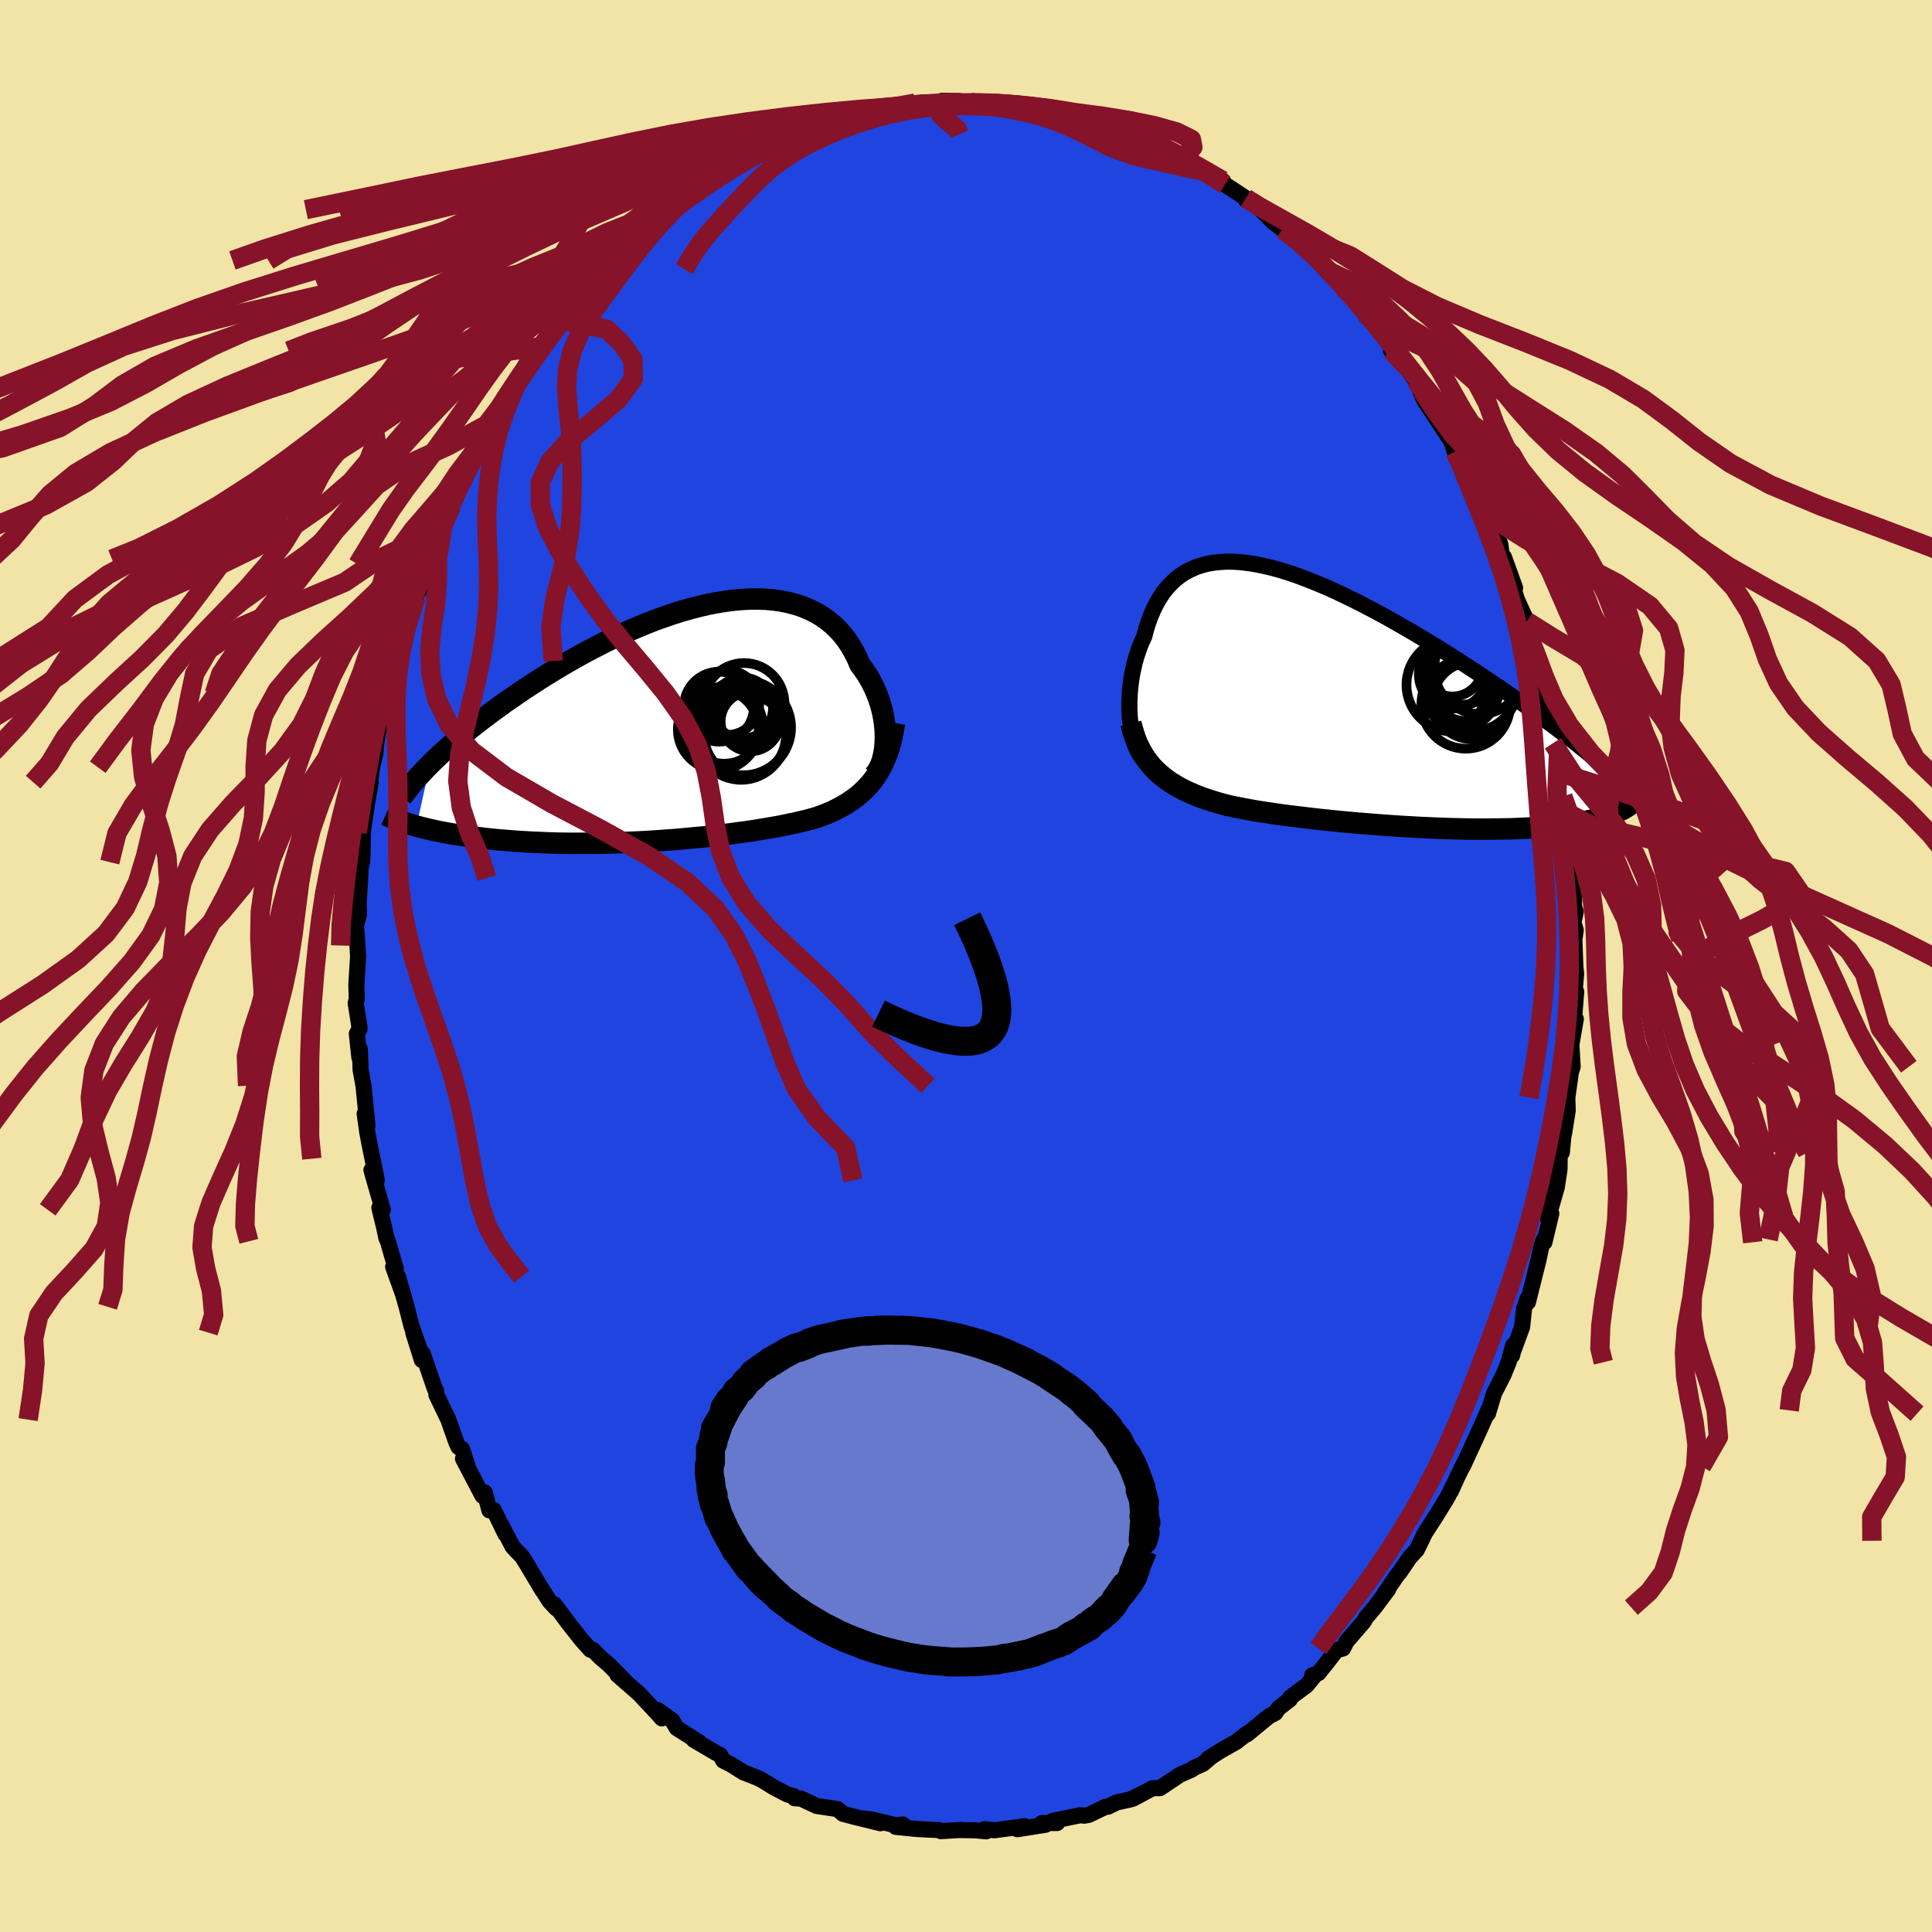<svg xmlns="http://www.w3.org/2000/svg" width="500" height="500" viewBox="-100 -100 200 200"><defs><clipPath id="c"><path d="M21.68 1.55v-.51l-.03-.52L21.6 0l-.08-.54-.1-.53-.13-.54-.15-.53-.18-.53-.2-.52-.23-.52-.25-.51-.27-.5-.3-.48-.32-.47-.35-.46-.29-.69-.34-.67-.37-.63-.4-.6-.44-.56-.48-.52-.51-.49-.55-.44-.58-.41-.61-.36-.65-.32-.67-.28-.7-.24-.73-.19-.75-.16-.78-.11-.8-.08-.82-.03h-.83l-.86.04-.87.08-.88.11-.9.15-.9.17-.91.21-.92.24-.92.26-.92.29-.93.32-.92.33-.92.36-.92.38-.91.39-.9.41-.89.42-.88.44-.87.45-.86.45-.85.47-.83.47-.81.47-.8.48-.78.48-.76.48-.74.48-.73.47-.7.48-.68.47-.67.46-.64.47-.63.45-.61.46-.59.45-.57.44-.56.44-.53.44-.52.43-.5.42-.48.42-.46.41-.45.4-.42.4-.41.39-.39.39-1.4 6.39.4.11.41.1.42.1.43.1.45.1.46.09.48.09.49.09.5.08.52.08.52.08.54.07.56.07.56.07.58.07.59.06.61.06.62.05.63.05.65.05.66.04.67.04.69.03.7.03.7.03.72.02.73.01.73.01h2.25l.76-.01.76-.02.77-.02.77-.03.78-.03.77-.03.78-.04.77-.05.77-.05.78-.06.76-.05.77-.07.76-.07.75-.07.75-.07.74-.08.74-.09.72-.08.72-.09.71-.1.69-.09.69-.1.67-.11.66-.11.65-.11.64-.11.62-.12.61-.13.59-.12.58-.14.56-.13.55-.15.53-.15.49-.18.48-.18.47-.2.45-.21.45-.23.43-.24.42-.25.4-.27.39-.28.38-.3.36-.32.35-.34.33-.36.32-.38.3-.4"/></clipPath><clipPath id="b"><path d="m-22.64 2.09-.03-.55-.02-.57.01-.57.02-.58.04-.58.06-.58.08-.59.1-.58.12-.57.13-.57.16-.56.18-.54.19-.54.21-.52.24-.51.2-.75.22-.72.26-.69.28-.66.31-.62.34-.58.36-.54.4-.5.43-.46.45-.42.48-.38.51-.33.54-.28.56-.25.6-.2.61-.16.65-.11.66-.07.69-.04.72.01.73.05.76.09.77.12.79.16.81.19.83.22.84.26.85.28.86.32.87.34.88.36.89.38.89.41.9.43.9.44.9.46.9.47.9.48.89.49.89.51.89.51.87.51.87.52.86.52.85.52.83.52.82.52.81.52.79.52.77.5.76.51.75.5.74.5.72.5.71.49.7.49.68.48.66.48.65.47.64.47.62.46.6.45.58.45.57.43 6.04 6.99-.2.13-.22.13-.24.13-.25.12-.26.12-.28.12-.3.12-.32.11-.33.11-.35.1-.37.1-.38.1-.4.09-.42.09-.44.08-.45.08-.48.08-.49.07-.52.07-.53.07-.55.06-.58.05-.59.05-.62.05-.63.04-.66.03-.67.03-.7.03-.71.01-.73.01-.75.01h-1.55l-.79-.01-.81-.02-.83-.02-.83-.03-.85-.03-.85-.04-.87-.04-.87-.05-.88-.05-.88-.06-.88-.06-.89-.07-.89-.07-.89-.07-.88-.08-.88-.08-.87-.09-.87-.09-.85-.09-.85-.1-.83-.1-.83-.1-.8-.1-.79-.11-.78-.12-.75-.11-.74-.12-.71-.13-.69-.13-.67-.13-.65-.14-.61-.16-.6-.17-.58-.18-.57-.19-.56-.2-.54-.21-.52-.23-.51-.23-.48-.25-.47-.27-.46-.28-.43-.29-.41-.32-.39-.33-.38-.35"/></clipPath><filter id="a"><feTurbulence baseFrequency=".05" numOctaves="3" result="noise" type="noise"/><feDisplacementMap in="SourceGraphic" in2="noise" scale="2"/></filter></defs><rect width="100%" height="100%" x="-100" y="-100" fill="#F2E4A6"/><path fill="#2044DF" stroke="#000" stroke-linejoin="round" stroke-width="1.667" d="m63.08.05.08.75-.18 2.12.19-.25-.27 3.36.23-.54-.46 2.63.13 2.31-.19.56.05-.27-.41 2.9.04 1.35-.39 2.44v-.39l-.22 2.29-.22.13-.02 1.62-.28 1.84-.91 3.19.34-.46-.71 2.97-.05-.3-.25.64-.32 1.51-1.09 4.35-.03-.4-.37 1.06-.2 1.9-.95 2.59-.09.38.11-1.05-.47 1.74-.49 1.22-1.02 2.01-.63 2.09.03-.34-.97 2.2-.89 1.93-.77 1.67.21-.49-.78 1.59-.67 1.48.2-.5-.53 1.09-1.22 1.99-1.14 1.76-.37.78-.47.95-.71.76-1.06 1.56-.25.28-1.36 2.01.43-.54-1.42 1.9-.87 1.01-.24.43-1.79 2.07-.36.72-.68.18-.94 1.22-.92 1.15-.65.23.24.04-.82 1-1.7 1.26-.03.19-1.17.91-.35.5-.65.34-2.26 1.86.03-.11-1.17.91-1.61.91-1.3.83.28-.16-.78.67-.95.43-.22.17-1.26.56-2.05 1.37h-.75l-2.06 1.1.96-.52-1.21.59-1.39.3-.92.45-.25.01-1.73.83-.48.09-.42-.05-2.9.6.51.21H7.86l.37.18-2.91.46.74-.31-3.12.42-1.02-.12.17.23-1.16-.11-1.56-.02.13-.02-2.11.13-.22-.12-.4-.01-1.83-.09-2.21-.22.72-.25-.73.08-2.44-.59-1.03-.13 1.9.51-2.7-.66-1.18-.31-.56-.49-2.17-.33-1.63-.76-.65-.04-.11-.22-.64-.17-1.38-.72-1.02-.63-.56-.31-1.63-.65.07.04-1.34-.84-.78-.39-.31-.57-.51-.27-2.23-1.31.57.26-2.34-1.48-.46-.79-1.51-1.08.44.87-.49-.55-1.86-1.99-2.25-1.97 1 .88-.33-.35-1.55-1.57-.9-.77-.77-.78-.25-.01-.92-1.03-1.38-1.75-1.42-1.91.19.42-.7-.75-1.06-1.66.34.56-1.65-2.76-.46-.74-.99-1.04-1.15-2.21.41.91-1.22-2.51-.45.04-.48-1.85-.23.35-2.02-3.85.45.69-.55-1.69-.37-.21-.22-.47-.83-2.36-1.23-2.56-.04-.43-.13-.21-1.25-3.65-.09.68-.89-2.84.73 1.92-.92-2.62-.5-1.97-.89-3.12.53 1.85-1.03-2.87.27.18-.82-2.82-.16-.36-.19-.93-.53-2.18.36.21-1.18-4.11.56 1.06-.45-2.24-.3-1.45-.24-1.29-.27-1.91.29 1.23-.41-4.13-.3-1.63-.08-2.17-.05.86-.26-2.44.29-.55-.41-2.64.11-.38-.04-1.55.18-2.9-.07-1.12-.1-1.5-.07-.53.32-1.11-.02-1.35.16-2.49.03-1.01.16-.64.05-.72.03-2.36.45-3.15.06-.28.31-1.77-.05-.21.19-1.34.37-1.59v-.48l.59-3.69.81-1.86-.31.49.87-2.85-.02-.7.12-.51.03.2.8-3.01.42-1.04.87-2.54-.12-.26.41-.37 1.06-3.33-.27.54.63-1.41 1.05-2.34-.93 1.51 1.85-3.79.75-1.68.08-.82.37-.77.59-1.05.47-1.21.33-.36 1.74-2.77-.51.9.31-.62 1.57-2.8.06-.16 1.25-1.74-.81 1.05 2.46-4.04-.47.83 1.24-1.29 1.2-1.52.26-.68.44-.84.07.3 1-1.3 2.02-2.33-.03.12-.25-.12 1.6-1.63 1.09-.9.89-1.01-.02.18.79-.98 1.19-1.1 1.2-.84 1.23-.77.92-.74-.1-.19 1.41-1.1 1.39-.67 1.28-1.08.09-.02 1.57-.98.94-.74-1.06.86 1.71-.95.7-.64 2.13-1.19-.74.54 3.52-1.67.17.03-1.17.31 2.92-.83-.13-.04 2.15-.63 1.22-.5.05-.18 1.03-.19 2.02-.14.55-.19 1.56-.61-.52.16 2.36-.05-.1-.34 1.66-.09 2.32.03-1.21-.17 1.81.02 1.23.22.23-.21.4.13 1.4-.03 1.55.23 1.64.02 1.63.44-1.37-.27 1.97.42.24-.2 2.42.56.1-.04 1.23.42.87.06.5.19.05.29 1.7.35 2.54 1.13 1.01.54 1.66.75-.85-.47.52.29 1.75.87 1.6.89-.01-.24.35.12 1.63.98 1.26.79.25.42.69.44 1.47.97-.01.17.65.15 1.11 1.06 1.1 1.1.96.74.51.54 1.7 1.16-.14-.31.66.83 1.72 1.96.25.11 1.51 1.77.58.42.98 1.17.71 1.07.88.99.45.54.44.48 1.27 1.8h-.31l1.55 1.76.22.26.78 1.07.75 1.19-.34-.25.46 1.1 2.85 4.31.33 1.06.52.57.03.22.88 2.06-.08-.14.99 2.26v-.41l1.1 2.24.69 1.37.59 1.38.16 1.19.22.16 1.15 3.19-.31-.49.48 1.64 1.05 2.31-.23-.38.32 1.59.44 1.88.46 1.35.06.03-.03.34 1.35 5.33-.66-2.44.79 2.72.34 1.2-.14 1 .57 1.21.32 1.89.14 2.42.42 1.66-.09.71.14 1.12.01 1.28.14.74.34 2.84.23 1.4-.05 1.58.19.6-.24 1.1.24.81-.14.96.1 2.79.08.75" filter="url(#a)"/><path fill="#fff" d="m-22.64 2.09-.03-.55-.02-.57.01-.57.02-.58.04-.58.06-.58.08-.59.1-.58.12-.57.13-.57.16-.56.18-.54.19-.54.21-.52.24-.51.2-.75.22-.72.26-.69.28-.66.31-.62.34-.58.36-.54.4-.5.43-.46.45-.42.48-.38.51-.33.54-.28.56-.25.6-.2.61-.16.65-.11.66-.07.69-.04.72.01.73.05.76.09.77.12.79.16.81.19.83.22.84.26.85.28.86.32.87.34.88.36.89.38.89.41.9.43.9.44.9.46.9.47.9.48.89.49.89.51.89.51.87.51.87.52.86.52.85.52.83.52.82.52.81.52.79.52.77.5.76.51.75.5.74.5.72.5.71.49.7.49.68.48.66.48.65.47.64.47.62.46.6.45.58.45.57.43 6.04 6.99-.2.13-.22.13-.24.13-.25.12-.26.12-.28.12-.3.12-.32.11-.33.11-.35.1-.37.1-.38.1-.4.09-.42.09-.44.08-.45.08-.48.08-.49.07-.52.07-.53.07-.55.06-.58.05-.59.05-.62.05-.63.04-.66.03-.67.03-.7.03-.71.01-.73.01-.75.01h-1.55l-.79-.01-.81-.02-.83-.02-.83-.03-.85-.03-.85-.04-.87-.04-.87-.05-.88-.05-.88-.06-.88-.06-.89-.07-.89-.07-.89-.07-.88-.08-.88-.08-.87-.09-.87-.09-.85-.09-.85-.1-.83-.1-.83-.1-.8-.1-.79-.11-.78-.12-.75-.11-.74-.12-.71-.13-.69-.13-.67-.13-.65-.14-.61-.16-.6-.17-.58-.18-.57-.19-.56-.2-.54-.21-.52-.23-.51-.23-.48-.25-.47-.27-.46-.28-.43-.29-.41-.32-.39-.33-.38-.35" filter="url(#a)" transform="translate(39.6 -27.78)"/><path fill="#fff" d="M21.68 1.55v-.51l-.03-.52L21.6 0l-.08-.54-.1-.53-.13-.54-.15-.53-.18-.53-.2-.52-.23-.52-.25-.51-.27-.5-.3-.48-.32-.47-.35-.46-.29-.69-.34-.67-.37-.63-.4-.6-.44-.56-.48-.52-.51-.49-.55-.44-.58-.41-.61-.36-.65-.32-.67-.28-.7-.24-.73-.19-.75-.16-.78-.11-.8-.08-.82-.03h-.83l-.86.04-.87.08-.88.11-.9.15-.9.17-.91.21-.92.24-.92.26-.92.29-.93.32-.92.33-.92.36-.92.38-.91.39-.9.41-.89.42-.88.44-.87.45-.86.45-.85.47-.83.47-.81.47-.8.48-.78.48-.76.48-.74.48-.73.47-.7.48-.68.47-.67.46-.64.47-.63.45-.61.46-.59.45-.57.44-.56.44-.53.44-.52.43-.5.42-.48.42-.46.41-.45.4-.42.4-.41.39-.39.39-1.4 6.39.4.11.41.1.42.1.43.1.45.1.46.09.48.09.49.09.5.08.52.08.52.08.54.07.56.07.56.07.58.07.59.06.61.06.62.05.63.05.65.05.66.04.67.04.69.03.7.03.7.03.72.02.73.01.73.01h2.25l.76-.01.76-.02.77-.02.77-.03.78-.03.77-.03.78-.04.77-.05.77-.05.78-.06.76-.05.77-.07.76-.07.75-.07.75-.07.74-.08.74-.09.72-.08.72-.09.71-.1.69-.09.69-.1.67-.11.66-.11.65-.11.64-.11.62-.12.61-.13.59-.12.58-.14.56-.13.55-.15.53-.15.49-.18.48-.18.47-.2.45-.21.45-.23.43-.24.42-.25.4-.27.39-.28.38-.3.36-.32.35-.34.33-.36.32-.38.3-.4" filter="url(#a)" transform="translate(-30.03 -25.08)"/><g fill="none" stroke="#000" transform="translate(39.6 -27.78)"><path stroke-linejoin="round" stroke-width="1.667" d="m-21.31 6.3-.21-.26-.19-.31-.18-.35-.16-.38-.14-.42-.12-.45-.11-.48-.09-.5-.07-.52-.06-.54-.03-.55-.02-.57.01-.57.02-.58.04-.58.06-.58.08-.59.1-.58.12-.57.13-.57.16-.56.18-.54.19-.54.21-.52.24-.51.2-.75.22-.72.26-.69.28-.66.31-.62.34-.58.36-.54.4-.5.43-.46.45-.42.48-.38.51-.33.54-.28.56-.25.6-.2.61-.16.65-.11.66-.07.69-.04.72.01.73.05.76.09.77.12.79.16.81.19.83.22.84.26.85.28.86.32.87.34.88.36.89.38.89.41.9.43.9.44.9.46.9.47.9.48.89.49.89.51.89.51.87.51.87.52.86.52.85.52.83.52.82.52.81.52.79.52.77.5.76.51.75.5.74.5.72.5.71.49.7.49.68.48.66.48.65.47.64.47.62.46.6.45.58.45.57.43.55.43.54.43.51.41.5.41.48.4.47.39.45.38.43.38.42.37.4.36" filter="url(#a)"/><path stroke-linejoin="round" stroke-width="2.222" d="m-22.53 2.67.16.61.18.58.19.55.23.52.24.49.27.47.29.44.31.41.33.4.35.37.38.35.39.33.41.32.43.29.46.28.47.27.48.25.51.23.52.23.54.21.56.2.57.19.58.18.6.17.61.16.65.14.67.13.69.13.71.13.74.12.75.11.78.12.79.11.8.1.83.1.83.1.85.1.85.09.87.09.87.09.88.08.88.08.89.07.89.07.89.07.88.06.88.06.88.05.87.05.87.04.85.04.85.03.83.03.83.02.81.02.79.01h1.55l.75-.01.73-.01.71-.01.7-.03.67-.03.66-.03.63-.04.62-.05.59-.05.58-.05.55-.06.53-.07.52-.07.49-.07.48-.08.45-.08.44-.08.42-.09.4-.09.38-.1.37-.1.35-.1.33-.11.32-.11.3-.12.28-.12.26-.12.25-.12.24-.13.22-.13.2-.13.19-.14.17-.14.16-.14.14-.15.13-.14.12-.15.1-.15.09-.15.08-.16.06-.15" filter="url(#a)"/><circle cx="10.797" cy="-2.39" r="3.52" clip-path="url(#b)" filter="url(#a)"/><circle cx="13.602" cy="-3.035" r="4.73" clip-path="url(#b)" filter="url(#a)"/><circle cx="12.717" cy=".305" r="3.98" clip-path="url(#b)" filter="url(#a)"/><circle cx="11.022" cy="-.265" r="3.11" clip-path="url(#b)" filter="url(#a)"/><circle cx="12.742" cy="-1.325" r="4.826" clip-path="url(#b)" filter="url(#a)"/><circle cx="10.827" cy="-1.315" r="4.828" clip-path="url(#b)" filter="url(#a)"/><circle cx="12.002" cy="-.71" r="3.116" clip-path="url(#b)" filter="url(#a)"/><circle cx="11.812" cy="-2.655" r="3.388" clip-path="url(#b)" filter="url(#a)"/><circle cx="10.757" cy="-3.26" r="3.14" clip-path="url(#b)" filter="url(#a)"/><circle cx="12.137" cy=".685" r="4.596" clip-path="url(#b)" filter="url(#a)"/></g><g fill="none" stroke="#000" transform="translate(-30.03 -25.08)"><path stroke-linejoin="round" stroke-width="2.222" d="m20.46 5.39.22-.23.19-.27.18-.32.16-.35.14-.38.11-.42.09-.43.07-.46.04-.48.02-.5v-.51l-.03-.52L21.6 0l-.08-.54-.1-.53-.13-.54-.15-.53-.18-.53-.2-.52-.23-.52-.25-.51-.27-.5-.3-.48-.32-.47-.35-.46-.29-.69-.34-.67-.37-.63-.4-.6-.44-.56-.48-.52-.51-.49-.55-.44-.58-.41-.61-.36-.65-.32-.67-.28-.7-.24-.73-.19-.75-.16-.78-.11-.8-.08-.82-.03h-.83l-.86.04-.87.08-.88.11-.9.15-.9.17-.91.21-.92.24-.92.26-.92.29-.93.32-.92.33-.92.36-.92.38-.91.39-.9.41-.89.42-.88.44-.87.45-.86.45-.85.47-.83.47-.81.47-.8.48-.78.48-.76.48-.74.48-.73.47-.7.48-.68.47-.67.46-.64.47-.63.45-.61.46-.59.45-.57.44-.56.44-.53.44-.52.43-.5.42-.48.42-.46.41-.45.4-.42.4-.41.39-.39.39-.37.37-.35.37-.34.36-.32.36-.3.34-.28.34-.27.33-.25.32-.23.32-.22.31" filter="url(#a)"/><path stroke-linejoin="round" stroke-width="2.222" d="m22.63-.08-.12.72-.13.68-.15.64-.18.6-.19.58-.22.54-.23.51-.25.48-.27.46-.28.43-.3.4-.32.38-.33.36-.35.34-.36.32-.38.3-.39.28-.4.27-.42.25-.43.24-.45.23-.45.21-.47.2-.48.18-.49.18-.53.15-.55.15-.56.13-.58.14-.59.12-.61.13-.62.12-.64.11-.65.11-.66.11-.67.11-.69.1-.69.09-.71.1-.72.09-.72.08-.74.09-.74.08-.75.07-.75.07-.76.07-.77.07-.76.05-.78.06-.77.05-.77.05-.78.04-.77.03-.78.03-.77.03-.77.02-.76.02-.76.01h-2.25l-.73-.01-.73-.01-.72-.02-.7-.03-.7-.03-.69-.03-.67-.04-.66-.04-.65-.05-.63-.05-.62-.05-.61-.06-.59-.06-.58-.07-.56-.07-.56-.07-.54-.07-.52-.08-.52-.08-.5-.08-.49-.09-.48-.09-.46-.09-.45-.1-.43-.1-.42-.1-.41-.1-.4-.11-.38-.11-.36-.11-.35-.11-.34-.12-.33-.11-.31-.12-.3-.12-.29-.12-.27-.12-.26-.12" filter="url(#a)"/><circle cx="7.707" cy="-.221" r="3.076" clip-path="url(#c)" filter="url(#a)"/><circle cx="6.992" cy=".404" r="4.926" clip-path="url(#c)" filter="url(#a)"/><circle cx="4.997" cy=".159" r="3.98" clip-path="url(#c)" filter="url(#a)"/><circle cx="4.387" cy=".599" r="4.184" clip-path="url(#c)" filter="url(#a)"/><circle cx="5.287" cy="-2.181" r="3.348" clip-path="url(#c)" filter="url(#a)"/><circle cx="7.052" cy="-2.096" r="4.186" clip-path="url(#c)" filter="url(#a)"/><circle cx="4.462" cy="-1.766" r="3.622" clip-path="url(#c)" filter="url(#a)"/><circle cx="6.752" cy="1.159" r="4.646" clip-path="url(#c)" filter="url(#a)"/><circle cx="6.897" cy="-1.626" r="3.156" clip-path="url(#c)" filter="url(#a)"/><circle cx="7.192" cy="1.209" r="4.26" clip-path="url(#c)" filter="url(#a)"/></g><g fill="none" stroke="#861329" stroke-linejoin="round" stroke-width="2"><path d="m-1.29-89.39-3.29.17-2.46.31-2.17.39-2.27.46-2.39.53-2.43.6-2.35.65-2.22.71-2.12.8-2.09.9-2.16.99-2.35 1.08-2.59 1.17-2.82 1.25-2.99 1.32-3.09 1.37-3.1 1.43-3.05 1.46-3 1.5-3.03 1.53-3.17 1.58-3.28 1.63-2.78 1.65-1.8 1.77" filter="url(#a)"/><path d="m-5.27-89.33-2.14.39-2 .4-1.98.47-1.98.54-2.02.61-2.08.65-2.17.72-2.32.8-2.5.91-2.75 1-3.04 1.09-3.29 1.18-3.44 1.25-3.41 1.32-3.2 1.38-2.86 1.43-2.51 1.46-2.32 1.5-2.38 1.54-2.74 1.56-3.33 1.6-3.96 1.55-4.07 1.38-2.36.92" filter="url(#a)"/><path d="m-8.57-88.49-3.46.39-3.77.56-3.33.64-2.77.66-2.53.72-2.65.82-2.86.92-2.98 1.02-2.92 1.12-2.72 1.19-2.48 1.27-2.32 1.34-2.39 1.39-2.77 1.43-3.53 1.48-4.6 1.51-5.74 1.53-6.64 1.56-6.89 1.58-6.28 1.59-5.02 1.62-3.77 1.72-3.43 1.94-4.28 2.29-5.44 2.83m166.26 40.2 1.05 2.61.95 2.73.65 2.54.31 2.39.1 2.37.05 2.44.1 2.54.18 2.62.27 2.66.33 2.66.36 2.64.35 2.63.32 2.63.24 2.64.09 2.65-.11 2.68-.32 2.71-.49 2.76-.49 2.79-.35 2.72-.09 2.35.35 1.43m-3.85-56.19 11.22 2.63 11.51 2.75 1.76 2.55-4.12 2.41-4.83 2.4L74.82.04l-.21 2.56 2.02 2.63 3.46 2.67 4.09 2.68 4.08 2.66 3.68 2.65 3.2 2.66 2.8 2.66 2.45 2.69 2.13 2.7 1.72 2.71 1.19 2.71.6 2.68.06 2.59-.21 2.47-.13 2.37.07 2.34-.02 2.42.02 2.48 2.44 1.94" filter="url(#a)"/><path d="m-12.17-87.97-3.58.66-2.28.72-1.65.83-1.76.91-2.4.93-3.39.94-4.5.98-5.3 1.05-5.52 1.15-5.04 1.26-4.07 1.34-2.98 1.42-2.22 1.47-2.08 1.53-2.59 1.58-3.49 1.65-4.25 1.71-4.5 1.79-4.18 1.87-3.62 1.93-3.34 1.93-3.59 1.86-4.22 1.75-4.92 1.71-6.37 1.9-10.2 2.22" filter="url(#a)"/><path d="m-12.17-87.97-1.64.65-2.37.71-2.7.83-2.72.9-2.54.93-2.27.93-2.14.95-2.26 1.03-2.57 1.13-2.9 1.24-3.09 1.33-3.1 1.4-3.06 1.46-3.02 1.5-3.03 1.56-3 1.6-2.82 1.65-2.59 1.74-2.64 1.88-3.25 2.06-4.2 2.1-4.66 1.44" filter="url(#a)"/><path d="m-12.22-87.79-2.97.93-2.21.68-2.12.7-2.08.83-1.9.96-1.72 1.07-1.65 1.16-1.69 1.24-1.79 1.31-1.9 1.37-1.99 1.42-2.03 1.47-2.03 1.5-1.99 1.54-1.93 1.57-1.85 1.62-1.77 1.65-1.74 1.72-1.75 1.79-1.82 1.88-1.9 1.95L-55-57.4l-1.97 2.08-1.93 2.13-1.9 2.16-1.87 2.22-1.89 2.29-1.93 2.37-1.95 2.41-1.94 2.42-1.87 2.38-1.8 2.34-1.7 2.26-1.39 2.09-.68 2.05" filter="url(#a)"/><path d="m-15.59-86.66-2.39.57-2.74.57-2.89.79-2.77.95-2.74 1.06-2.88 1.15-3.15 1.22-3.48 1.29-3.77 1.35-3.93 1.4-3.94 1.44-3.88 1.48-3.82 1.52-3.87 1.53-4.05 1.57-4.37 1.58-4.68 1.62-4.73 1.68-4.27 1.79-3.42 1.97-2.84 2.14-3.57 2.24-5.97 2.11-9.06 1.71" filter="url(#a)"/><path d="m-17.38-86.13-2.59 1.21-2.4 1.16-2.43 1.13-2.47 1.19-2.39 1.26-2.25 1.33-2.09 1.39-1.94 1.43-1.87 1.48-1.86 1.52-1.96 1.54-2.13 1.58-2.34 1.62-2.53 1.66-2.69 1.73-2.76 1.8-2.76 1.89-2.71 1.97-2.6 2.03-2.46 2.09-2.35 2.14-2.23 2.18-2.15 2.23-2.07 2.3-1.95 2.35-1.85 2.39-1.77 2.4-1.81 2.4-2.03 2.41-2.42 2.45-2.79 2.56-2.84 2.74-2.38 2.89-1.62 2.71-1.7 1.94" filter="url(#a)"/><path d="m-17.38-86.13-2.53 1.2-2.14 1.15-1.91 1.11-1.85 1.17-1.86 1.24-1.88 1.31-1.92 1.37-1.93 1.42-1.95 1.46-1.96 1.5-1.95 1.52-1.91 1.55-1.83 1.58-1.7 1.62-1.56 1.66-1.45 1.75-1.4 1.84-1.39 1.95-1.41 2.05-1.46 2.09-1.5 2.07-1.54 2.04-1.57 2.06-1.55 2.2-1.54 2.52-1.9 3.12m125.18 25.7 3.72 1.97.52 2.44.87 2.62 1.62 2.67 1.93 2.68 1.96 2.7 1.87 2.72 1.74 2.7 1.72 2.68 1.94 2.67 2.36 2.66 2.63 2.66 2.43 2.67 1.69 2.67.76 2.68.13 2.68.07 2.66.29 2.63.34 2.55.08 2.43.08 2.26 1.06 2.13 2.71 2.37 3.72 3.32" filter="url(#a)"/><path d="m62.21-15.88.97 2 2.58 2.46 2.34 2.64 1.41 2.69.87 2.71.77 2.73.77 2.73.75 2.72.77 2.71.91 2.69 1.15 2.68 1.41 2.69 1.62 2.69 1.8 2.69 2 2.69 2.26 2.68 2.47 2.64 2.47 2.6 2.13 2.53 1.47 2.46.71 2.42.18 2.39.12 2.41.51 2.41.91 2.38.76 2.26-.13 2.08-1.18 1.99-1.25 2.15.02 2.46M-20.9-84.46l-1.81.82-1.83.84-2.36.89-3.19 1.02-3.88 1.18-4.17 1.3-4.01 1.39-3.5 1.46-2.91 1.5-2.48 1.55-2.36 1.61-2.59 1.67-3.08 1.74-3.71 1.8-4.34 1.87-4.7 1.89-4.65 1.9-4.08 1.89-3.2 1.88-2.38 1.94-2.13 2.04-2.79 2.21-4.21 2.35-5.76 2.37-6.52 2.21-6.01 2.04-4.66 2.68" filter="url(#a)"/><path d="m-22.99-83.17-2.61.6-5.09 1.1-4.47 1.27-2.89 1.34-1.6 1.39-.87 1.44-.67 1.48-.91 1.51-1.46 1.54-2.2 1.57-3.02 1.59-3.81 1.65-4.48 1.7-5.04 1.78-5.41 1.87-5.62 1.96-5.59 2.04-5.24 2.08-4.57 2.11-3.63 2.15-2.67 2.2-2 2.28-1.94 2.37-2.6 2.42-3.74 2.41-4.8 2.38-5.33 2.37-5.71 2.28-6.02 1.73" filter="url(#a)"/><path d="m-24.7-82.22-2.26.33-2.56.94-1.55 1.25-1.15 1.38-1.2 1.44-1.39 1.49-1.56 1.53-1.68 1.58-1.79 1.65-1.89 1.7-2.04 1.77-2.22 1.83-2.38 1.88-2.5 1.91-2.48 1.92-2.33 1.95-2.07 1.98-1.77 2.05-1.55 2.12-1.43 2.2-1.47 2.29-1.6 2.34-1.75 2.39-1.87 2.44-1.89 2.46-1.85 2.48-1.77 2.49-1.71 2.51-1.73 2.53L-80-24.8l-2.03 2.67-2.14 2.74-2.05 2.78-1.67 2.86-.74 3" filter="url(#a)"/><path d="m-24.58-82.34-4.82 1.17-1.69 1.36-1.3 1.42-1.62 1.44-2.08 1.46-2.55 1.5-2.99 1.55-3.31 1.6-3.45 1.66-3.31 1.73-2.92 1.8-2.45 1.87-2.06 1.91-1.93 1.89-2.02 1.87-2.21 1.84-2.43 1.89-2.69 2.02-3.14 2.22-3.76 2.42-4.24 2.43-4.02 2.02-2.84 1.15" filter="url(#a)"/><path d="m-24.58-82.34-1.91 1.19-2.22 1.38-2.42 1.44-2.78 1.46-3.32 1.49-3.78 1.52-3.9 1.58-3.52 1.63-2.82 1.7-2.06 1.77-1.5 1.83-1.24 1.88-1.25 1.91-1.43 1.92-1.68 1.93-1.95 1.97-2.25 2.03-2.65 2.11-3.14 2.2-3.65 2.28-4.02 2.34-4.05 2.39-3.66 2.43-2.95 2.46-2.2 2.48-1.7 2.48-1.59 2.47-1.73 2.49-2.04 2.57-2.56 2.71-3.32 2.73-4.35 2.31" filter="url(#a)"/><path d="m-24.58-82.34-1.85 1.19-1.95 1.38-1.88 1.44-1.81 1.46-1.73 1.49-1.65 1.53-1.59 1.58-1.53 1.64-1.49 1.7-1.45 1.77-1.42 1.84-1.37 1.88-1.33 1.9-1.27 1.93-1.21 1.94-1.16 1.97-1.12 2.03-1.1 2.12-1.07 2.2-1.05 2.28-1.01 2.35-.97 2.39-.93 2.43-.9 2.46-.85 2.48-.79 2.49-.73 2.48-.67 2.51-.6 2.58-.55 2.68-.51 2.74-.45 2.72-.45 2.93" filter="url(#a)"/><path d="m-27.52-80.26-2.66 1.49-3.3 1.4-3.66 1.45-3.07 1.5-2.07 1.52-1.3 1.54-1.09 1.58-1.4 1.6-1.97 1.64-2.51 1.71-2.86 1.79-2.96 1.89-2.83 1.98-2.52 2.05-2.12 2.09-1.69 2.13-1.32 2.16-1.13 2.22-1.17 2.29-1.42 2.35-1.77 2.39-2.09 2.39-2.29 2.38-2.3 2.37-2.18 2.4-2.03 2.52-2.08 2.8-2.45 3.17-2.12 2.88m151.67 3.04.85 2.4 1.44 2.63 1.54 2.66 1.49 2.55 1.2 2.47.64 2.46.12 2.51-.13 2.59v2.64l.46 2.68 1.01 2.69 1.44 2.69 1.61 2.68 1.43 2.69 1.01 2.7.49 2.7.02 2.72-.33 2.7-.51 2.69-.55 2.64-.45 2.58-.2 2.52.12 2.45.41 2.4.48 2.36.29 2.32-.14 2.28-.58 2.24-.8 2.2-.71 2.19-.54 2.18-.72 2.13-1.46 1.98-1.84 1.64" filter="url(#a)"/><path d="m-28.91-79.59-1.37 1.33-1.35 1.44-1.26 1.46-1.2 1.5-1.17 1.55-1.19 1.61-1.24 1.68-1.22 1.74-1.08 1.82-.81 1.88-.45 1.91-.09 1.9.13 1.88.2 1.9.16 1.95.07 2.06.01 2.19-.05 2.3-.17 2.33-.36 2.31-.56 2.32-.65 2.52-.41 2.94.24 3.5" filter="url(#a)"/><path d="m-30.22-78.3-2.12 1.52-1.88 1.49-2.08 1.5-2.72 1.56-3.29 1.63-3.36 1.69-2.88 1.77-2.2 1.83-1.72 1.9-1.62 1.91-1.9 1.91-2.37 1.91-2.83 1.94-3.12 1.99-3.19 2.1-3.05 2.2-2.9 2.28-2.84 2.34-2.94 2.37-3.1 2.42-3.09 2.46-2.85 2.49-2.6 2.47-2.77 2.39-3.46 2.34-4.1 2.5-3.73 3.22" filter="url(#a)"/><path d="m-32.37-76.79-3.96 1.57-2.16 1.44-2.98 1.54-3.92 1.62-3.82 1.67-2.8 1.74-1.63 1.83-.98 1.89-1.06 1.92-1.68 1.9-2.43 1.87-2.96 1.87-3.16 1.94-3.19 2.06-3.27 2.19-3.61 2.3-4.12 2.33-4.47 2.29-4.27 2.32-3.4 2.51-2.73 2.94-5.5 3.48m66.9-44.38-1.68 1.7-1.51 1.52-1.45 1.54-1.39 1.57-1.35 1.62-1.33 1.65-1.33 1.72-1.33 1.82-1.34 1.92-1.33 2.01-1.3 2.08-1.23 2.12-1.18 2.15-1.11 2.2-1.05 2.25-1.01 2.3-.98 2.35-.94 2.39-.9 2.41-.85 2.43-.81 2.46-.76 2.51-.72 2.57-.69 2.63-.64 2.68-.6 2.7-.54 2.73-.46 2.77-.41 2.8-.35 2.81-.31 2.72-.23 2.52-.06 2.18" filter="url(#a)"/><path d="m-35.53-74.05-8.23 1.81-7.55 1.76-3.11 1.73-1.29 1.77-1.27 1.86-1.47 1.94-1.42 1.95-1.23 1.93-1.15 1.92-1.25 1.95-1.45 2.03-1.73 2.12-2.07 2.23-2.57 2.3-3.23 2.36-3.99 2.39-4.67 2.43-5.07 2.46-5.03 2.47-4.52 2.49-3.75 2.51-3.06 2.53-2.86 2.59-3.35 2.65-4.43 2.71-5.56 2.73-5.91 2.72-4.84 2.68-2.72 2.68-1.88 3.09m197.84-14.7 10.16 3.23 7.37 2.63-.14 2.59-3.03 2.65-2.29 2.67v2.7l2.27 2.72 3.64 2.73 3.81 2.72 2.96 2.7 1.5 2.69.02 2.68-1.07 2.69-1.46 2.68-1.15 2.7-.3 2.69.78 2.67 1.87 2.65 2.79 2.61 3.49 2.53 3.97 2.46 4.13 2.39 3.86 2.38 3.04 2.41 1.73 2.48.44 2.49-.21 2.29-.18 1.83.64 1.18M-41.85-66.88l4.68.98 1.49 1.42 1.21 1.71.03 1.97-1.52 2.11-2.52 2.16-2.62 2.15-1.98 2.16-.99 2.2v2.25l.74 2.33 1.2 2.37 1.43 2.4 1.6 2.42 1.78 2.45 2 2.48 2.13 2.52 2.11 2.58 1.85 2.63 1.41 2.68.92 2.72.53 2.73.39 2.75.56 2.76 1.04 2.76 1.69 2.73 2.37 2.71 2.82 2.68 2.87 2.66 2.54 2.61 2.25 2.57 2.61 2.58 3.29 3.05" filter="url(#a)"/><path d="m-43.82-64.14-8.7 1.21-7.65 1.99-1.85 2.22.62 2.21.33 2.14-.8 2.1-1.79 2.12-2.53 2.2-3.29 2.3-4.13 2.37-4.91 2.39-5.34 2.39-5.27 2.37-4.74 2.4-3.96 2.45-3.25 2.55-2.84 2.62-2.84 2.68-3.21 2.65-3.95 2.63-4.77 2.73-5.02 2.93-4.63 2.38M61.33-21.85l-.15 3.54.06 2.93.34 2.76.35 2.67.25 2.56.16 2.5.09 2.49.02 2.54-.06 2.59-.16 2.64-.26 2.68-.35 2.69-.43 2.69-.48 2.7-.54 2.69-.59 2.71-.65 2.71-.73 2.71-.79 2.71-.87 2.68-.9 2.64-.93 2.58-.94 2.52-.95 2.46-.95 2.41-.98 2.36-1.04 2.33-1.09 2.28-1.17 2.25-1.24 2.21-1.3 2.17-1.36 2.13-1.4 2.07-1.41 1.96-1.38 1.84-1.39 1.84-1.63 2.26m-81.54-133.5-1.33 2.38-.8 1.79-.65 1.67-.58 1.76-.48 1.95-.37 2.14-.24 2.28-.1 2.35.05 2.37.11 2.38.04 2.41-.1 2.44-.26 2.46-.39 2.46-.51 2.47-.59 2.5-.64 2.56-.52 2.64-.19 2.7.36 2.72.88 2.69 1.12 2.57.63 2.06m2.07-49.69-2.09 2.77-3.92 2.15-4.38 2.01-3.07 2.1-2.05 2.26-2.18 2.38-2.89 2.43-3.41 2.45-3.4 2.44-3 2.46-2.5 2.5-2.03 2.54-1.57 2.61-1.02 2.65-.36 2.7.28 2.73.77 2.74.93 2.76.72 2.75.19 2.75-.54 2.73-1.31 2.71-1.95 2.7-2.38 2.7-2.58 2.71-2.57 2.74-2.46 2.78-2.27 2.84-2.11 2.87-1.96 2.87-1.81 2.79-1.62 2.61-1.33 2.39-.99 2.18-.85 2.13-1.1 2.44-1.23 3.67" filter="url(#a)"/><path d="m-49.43-55.37-1.19 1.75-1.15 1.81-1.49 2.03-1.92 2.25-2.07 2.4-1.8 2.45-1.24 2.45-.68 2.43-.33 2.44-.23 2.48-.37 2.53-.61 2.6-.89 2.65-1.09 2.7-1.18 2.72-1.13 2.74-.96 2.75-.71 2.75-.5 2.74-.35 2.72-.34 2.7-.42 2.69-.56 2.67-.68 2.68-.72 2.71-.66 2.76-.55 2.85-.44 2.93-.36 2.99-.32 2.94-.22 2.71-.06 2.26.41 1.59m135-51.56 2.03 3.13 2.44 2.94 2.25 2.71 1.78 2.66 1.16 2.65.55 2.67.06 2.7-.2 2.71-.16 2.72.12 2.71.5 2.7.83 2.69.98 2.68.94 2.68.79 2.69.6 2.69.37 2.69.13 2.68-.12 2.66-.3 2.61-.31 2.55-.06 2.45.34 2.35.69 2.31.8 2.4.68 2.6.24 2.78-1.75 3.05" filter="url(#a)"/><path d="m-50.99-53.14-1.68 2.23-1.66 2.53-1.36 2.52-1.44 2.41-1.78 2.39-2.22 2.44-2.61 2.49-2.78 2.51-2.63 2.53-2.14 2.54-1.42 2.59-.7 2.62-.18 2.66v2.69l-.18 2.7-.57 2.7-1.01 2.7-1.34 2.72-1.47 2.75-1.43 2.79-1.27 2.84-1.08 2.86-.91 2.85-.74 2.82-.62 2.75-.56 2.67-.59 2.58-.7 2.54-.77 2.57-.73 2.67-.48 2.77-.18 2.76-.09 2.46-.55 1.77" filter="url(#a)"/><path d="m-50.99-53.14-1.29 2.21-1.33 2.52-1.16 2.51-1.07 2.39-1.05 2.37-1.02 2.42-.96 2.47-.89 2.5-.82 2.5-.74 2.52-.68 2.56-.64 2.61-.64 2.65-.66 2.67-.68 2.69-.65 2.68-.6 2.67-.52 2.67-.41 2.71-.34 2.76-.29 2.83-.23 2.9-.18 2.92-.1 2.9-.02 2.86.02 2.76-.01 2.52.23 2.32" filter="url(#a)"/><path d="m-51.46-51.93-.96 1.98-1.27 2.31-1.76 2.5-1.93 2.51-1.64 2.46-1.16 2.39-.8 2.38-.7 2.43-.83 2.49-1.01 2.58-1.13 2.64-1.12 2.68-1.02 2.7-.88 2.71-.82 2.73-.8 2.74-.79 2.74-.72 2.7-.59 2.68-.49 2.65-.51 2.63-.68 2.58-.84 2.54-.59 2.55.13 3.03" filter="url(#a)"/><path d="M-53.25-47.61-54.98-45l-1.45 2.69-1.88 2.5-2.24 2.38-2.1 2.39-1.67 2.45-1.3 2.54-1.11 2.63-1.05 2.69-1 2.72-.95 2.74-.92 2.75-1.05 2.76-1.36 2.75-1.8 2.75-2.26 2.72-2.61 2.71-2.76 2.7-2.64 2.71-2.31 2.71-1.76 2.75-1.08 2.78-.38 2.82.25 2.82.67 2.79.73 2.7.38 2.58-.37 2.44-1.27 2.32-2 2.27-2.14 2.29-1.57 2.33-.54 2.41.15 2.53-.26 2.8-.46 3.04" filter="url(#a)"/><path d="m-53.25-47.61-1.17 2.58-1.63 2.68-2.34 2.47-2.73 2.36-2.45 2.35-1.75 2.42-1.13 2.51-.99 2.6-1.33 2.66-1.95 2.7-2.49 2.72-2.65 2.72-2.4 2.74-1.8 2.74-1.1 2.73-.52 2.71-.22 2.68-.3 2.65-.64 2.65-1.12 2.63-1.53 2.66-1.71 2.72-1.66 2.83-1.4 2.96-1.14 3.09-1.39 3.19-2.27 3.1m40.89-70.57-.54 3.14-.02 2.48-.18 2.28-.37 2.31-.23 2.4.12 2.5.6 2.6 1.3 2.67 2.33 2.69 3.58 2.71 4.68 2.72 5.19 2.73 4.9 2.74 3.99 2.72 2.86 2.7 1.91 2.68 1.33 2.64 1.08 2.63.99 2.62.94 2.63.95 2.69 1.22 2.8 2.09 2.96 3 3.12.74 3.36" filter="url(#a)"/><path d="m-54.17-45.33-6.49 3.13-3.67 2.48-5.4 2.28-5.28 2.3-3.37 2.39-1.47 2.5-.55 2.59-.51 2.67-.81 2.69-.96 2.71-.87 2.71-.72 2.72-.65 2.74-.83 2.72-1.28 2.7-2 2.67-2.89 2.64-3.67 2.62-4.09 2.6-3.97 2.61-3.44 2.65-2.82 2.78-2.19 2.92-1.47 3.01" filter="url(#a)"/><path d="m-54.17-45.33-3.38 3.16-2.57 2.5-.74 2.31.03 2.34-.05 2.42-.53 2.53-1.1 2.63-1.55 2.69-1.78 2.72-1.81 2.74-1.68 2.74-1.45 2.75-1.13 2.75-.77 2.74-.38 2.71-.05 2.7.14 2.69.2 2.68.11 2.69-.09 2.73-.35 2.78-.64 2.82-.91 2.86-1.14 2.84-1.24 2.74-1.13 2.59-.76 2.39-.17 2.23.38 2.18.6 2.32.23 2.47-.56 1.84" filter="url(#a)"/><path d="m-56.93-38.16-.98 3.07-.59 2.57-.35 2.52-.17 2.65v2.74l.11 2.74.09 2.72.02 2.73-.03 2.73.02 2.75.17 2.72.37 2.71.55 2.68.71 2.65.84 2.66.93 2.66.96 2.7.92 2.76.79 2.83.63 2.88.53 2.89.5 2.8.57 2.6.78 2.32 1.11 2.02 1.31 1.79 1.14 1.43M58.15-34.47l.92 2.36.78 2.1 1.03 2.42 1.6 2.71 2.24 2.86 2.77 2.88 3.25 2.84 3.84 2.76 4.57 2.67 5.23 2.57 5.58 2.5 5.46 2.45 4.82 2.46 3.77 2.51 2.65 2.59 1.92 2.65 2.05 2.67 3.08 2.65 4.39 2.59 4.93 2.56 4.37 2.62 7.33 2.95" filter="url(#a)"/><path d="m58.06-35.68 2.59 1.63 3.21 1.92 2.46 2.12 1.45 2.41.35 2.66-.47 2.81-.71 2.86-.43 2.83.1 2.76.64 2.68 1.05 2.58 1.34 2.5 1.54 2.45 1.68 2.45 1.77 2.51 1.74 2.59 1.56 2.66 1.24 2.68.83 2.65.38 2.57.15 2.48L82 19.44" filter="url(#a)"/><path d="m52.93-48.26 1.74 2 3.4 2.15 4.18 2.28 3.73 2.37 2.37 2.38.75 2.35-.41 2.36-.81 2.42-.57 2.52.02 2.64.65 2.73 1.14 2.79 1.42 2.79 1.53 2.76 1.53 2.71 1.52 2.65 1.55 2.6 1.62 2.58L80-.61l1.77 2.59 1.71 2.63 1.54 2.65 1.24 2.67.88 2.68.53 2.69.21 2.69-.03 2.7-.2 2.71-.3 2.73-.34 2.75-.3 2.76-.1 2.75.14 2.65.15 2.49-.37 2.29-1.05 2.15-.26 2.03" filter="url(#a)"/><path d="m52.93-48.26 2.12 1.96 3.38 2.11 4.47 2.23 4.5 2.34 3.42 2.35 1.92 2.31.65 2.28-.11 2.33-.29 2.43-.1 2.58.31 2.71.77 2.79 1.27 2.81 1.79 2.78 2.34 2.72 2.88 2.61 3.26 2.51 3.23 2.42 2.65 2.38L93.02.83l.76 2.62.86 3.02 2.96 3.96" filter="url(#a)"/><path d="m52.02-50.38 3.34 2.01 3.1 2.07 1.97 2.15 1.03 2.26.85 2.33 1.15 2.35 1.51 2.34 1.78 2.35 1.94 2.41 1.99 2.5 1.99 2.62 1.94 2.71 1.9 2.78 1.89 2.79 1.89 2.76 1.9 2.71 1.86 2.64 1.75 2.58 1.59 2.54 1.39 2.55 1.21 2.57 1.15 2.61 1.24 2.65 1.48 2.68 1.73 2.67 1.86 2.67 1.91 2.66 2.03 2.67 2.24 2.7 2.13 2.67 1.14 2.55-.36 2.28M50.59-53.23l.58 1.17.72 1.78.89 2.21.98 2.43.94 2.48.84 2.44.73 2.39.64 2.4.55 2.42.46 2.48.36 2.5.27 2.54.21 2.55.18 2.57.19 2.61.21 2.63.23 2.65.24 2.66.19 2.66.11 2.69v2.7L59.99.46l-.22 2.74-.29 2.69-.34 2.61-.4 2.56-.46 2.56" filter="url(#a)"/><path d="m46.95-59.7 5.96 4.01 3.57 2.72 1.31 2.27.88 2.15 1.05 2.15 1.17 2.19 1.13 2.25 1.09 2.3 1.16 2.33 1.37 2.35 1.61 2.38 1.81 2.45 1.93 2.52 1.97 2.62 1.98 2.7 1.96 2.75 1.88 2.78 1.72 2.75 1.45 2.71 1.15 2.66.87 2.61.68 2.57.62 2.57.69 2.59.78 2.62.84 2.66.77 2.67.56 2.69.25 2.68.03 2.68.04 2.68.4 2.7.95 2.71 1.3 2.74 1.19 2.8.69 2.98-.37 3.07" filter="url(#a)"/><path d="m47.29-59.45 1.31 1.98 1.82 2.5 2.22 2.32 2.3 2.25 2.12 2.31 1.85 2.4 1.58 2.43 1.39 2.43 1.33 2.42 1.38 2.42 1.44 2.45 1.39 2.48 1.22 2.52.99 2.54.79 2.57.73 2.59.83 2.61 1.01 2.64 1.22 2.66 1.39 2.67 1.48 2.69 1.47 2.69 1.33 2.72L80.96.57l.74 2.73.51 2.71.53 2.7.82 2.7 1.15 2.75 1.13 2.77 1.26 2.38" filter="url(#a)"/><path d="m47.29-59.45 1.65 1.98 2.14 2.5 2.08 2.32 2.02 2.25 1.75 2.31 1.39 2.4 1.15 2.43 1.06 2.43 1.05 2.42 1.06 2.42 1.04 2.45 1.04 2.48 1.09 2.52L66.96-26l1.22 2.57 1.26 2.59 1.28 2.61L72-15.59l1.3 2.66 1.29 2.67 1.24 2.69 1.19 2.69 1.11 2.72L79.18.57l1.01 2.73.99 2.71.98 2.7.91 2.7.69 2.75.3 2.77-.08 2.38" filter="url(#a)"/><path d="m46.54-60.64 1.45 2.12 2.19 2.78 1.84 2.56 1.54 2.32 1.53 2.2 1.59 2.17 1.6 2.2 1.53 2.25 1.45 2.29 1.4 2.32 1.4 2.35 1.43 2.37 1.48 2.44 1.47 2.51 1.36 2.61 1.16 2.69.88 2.75.6 2.78.43 2.76.4 2.71.5 2.66.65 2.59.78 2.56.83 2.55.84 2.58.84 2.61.86 2.67.91 2.68.92 2.68.87 2.67.81 2.66.71 2.69.57 2.74.24 2.76-.56 2.66" filter="url(#a)"/><path d="m43.99-63.73 1.92 1.99 1.77 2.09 1.73 2.26L51-55.08l1.51 2.3 1.58 2.31 1.74 2.35 1.84 2.39 1.79 2.42 1.58 2.43 1.32 2.43L63.45-36l.99 2.46 1.02 2.5 1.17 2.52 1.32 2.56 1.43 2.57 1.43 2.61 1.31 2.62 1.08 2.65.79 2.67.51 2.69.28 2.7.14 2.71.12 2.72.22 2.73.42 2.73.69 2.73.95 2.71 1.16 2.7 1.2 2.69 1.03 2.69.6 2.71.04 2.83-.26 3.08.35 3.02" filter="url(#a)"/><path d="m41.26-67.54 2.25 1.67 3.74 1.77 3.44 1.78 2.16 1.92 1.12 2.12.82 2.26 1.08 2.31 1.51 2.27 1.79 2.23 1.85 2.18 1.7 2.19 1.49 2.22 1.23 2.25 1.02 2.29.87 2.28.84 2.29.96 2.31 1.2 2.38 1.46 2.51 1.59 2.69 1.61 2.84 1.59 2.89 1.76 2.84 2.02 2.79 1.67 3.07" filter="url(#a)"/><path d="m38.99-70.2 2.53 1.62 2.82 1.61 2.69 1.62 2.5 1.73 2.61 1.88 3.01 2.01 3.37 2.14 3.48 2.2 3.22 2.26 2.75 2.29 2.34 2.33 2.31 2.36 2.77 2.4 3.55 2.4 4.25 2.41 4.43 2.42 3.9 2.44 2.76 2.47 1.49 2.5.6 2.53.55 2.55 1.38 2.57 2.73 2.61 3.96 2.64 4.44 2.66 3.96 2.67 3.04 2.65 2.68 2.62L122.99-3l7.38 3.05" filter="url(#a)"/><path d="m37.23-72.08 3.63 1.75 2.11 1.67 1.74 1.64 1.65 1.67 1.46 1.76 1.24 1.88 1.13 2.02 1.2 2.13 1.41 2.2 1.67 2.26 1.86 2.3 1.88 2.34 1.76 2.37 1.54 2.4 1.3 2.41 1.09 2.42.94 2.44.83 2.46.77 2.48.76 2.51.8 2.54.91 2.56 1.07 2.59 1.27 2.62 1.44 2.64 1.55 2.67 1.59 2.67L77.37-8l1.42 2.7 1.27 2.72L81.13.2l.88 2.82.74 2.73.93 2.37m-50.9-84.38 3.62 1.37 3.38 1.38 2.6 1.63 2.82 1.79 3.61 1.84 4.37 1.85 4.73 1.84 4.61 1.88 4.13 1.95 3.48 2.06 2.95 2.17 2.82 2.24 3.25 2.25 4.15 2.22 5.17 2.17 5.81 2.16 5.79 2.18 5.2 2.26 4.47 2.34 4.09 2.38 4.19 2.28 4.21 1.98 2.94 1.17" filter="url(#a)"/><path d="m32.78-76.26 1.77 1.39 1.55 1.41 1.62 1.66 1.64 1.81 1.61 1.87 1.54 1.87 1.5 1.89 1.51 1.93 1.59 2.01 1.71 2.11 1.83 2.19 1.91 2.23 1.91 2.25 1.83 2.25 1.68 2.23 1.47 2.24 1.27 2.25 1.08 2.27.93 2.29.85 2.32.81 2.33.81 2.38.85 2.45.88 2.56.93 2.69.97 2.79.98 2.85.96 2.86.9 2.82.73 2.73.57 2.56.54 2.21.48 1.82" filter="url(#a)"/><path d="m28.97-79.48 1.38.86 2.37 1.33 2.66 1.49 2.73 1.61 2.72 1.7 2.59 1.73 2.36 1.74 2.14 1.74 1.99 1.76 1.9 1.81 1.81 1.9 1.73 1.99 1.73 2.09L59-55.57l2.3 2.23 2.8 2.29 3.26 2.33 3.5 2.36 3.42 2.39 2.97 2.41 2.27 2.42 1.55 2.44 1.02 2.45.87 2.49 1.15 2.51 1.74 2.53 2.42 2.56 2.93 2.59 3.11 2.62 2.96 2.65 2.58 2.68 2.15 2.68 1.8 2.67 1.42 2.63 1.02 2.63 1.4 3.06M26.81-80.89l-1.72-1.1-1.75-.97-1.86-.89-1.96-.85-1.99-.81-1.92-.74-1.83-.65-1.77-.55-1.75-.45-1.78-.37-1.83-.3-1.86-.23-1.87-.17-1.85-.09-1.81-.01-1.76.07-1.72.16-1.69.24-1.7.35-1.7.43-1.72.53-1.73.62-1.7.71-1.64.78-1.53.84-1.38.89-1.22.94-1.12 1-1.08 1.08-1.13 1.18-1.21 1.3-1.26 1.4-1.2 1.42-1 1.42-.94 1.57" filter="url(#a)"/><path d="m26.56-81.31-2.08-1.2-1.5-.85-1.42-.8-1.55-.81-1.74-.81-1.87-.77-1.88-.68-1.85-.57-1.84-.46-1.9-.36-2.02-.26-2.19-.18-2.36-.1-2.52-.01-2.66.06-2.8.15-2.91.23-3 .31-3.07.39-3.13.46-3.15.54-3.21.6-3.32.68-3.51.77-3.83.84-4.2.95-4.54 1.04-4.77 1.14-4.84 1.22-4.87 1.3-4.95 1.37-5.05 1.44-4.63 1.46-3.34 1.18" filter="url(#a)"/><path d="m25.3-82.1-4.21-.93-3.72-.85-2.25-.82-1.64-.81-1.48-.76-1.41-.66-1.36-.55-1.35-.45-1.37-.37-1.41-.3-1.4-.25-1.35-.19-1.25-.12-1.12-.06-.96.03-.79.11-.59.2-.32.29.01.39.39.46.67.53.69.57.23.54" filter="url(#a)"/><path d="m23.32-83.2-.6-.74.77-.82-.16-.82-1.52-.76-2.35-.66-2.65-.54-2.72-.44-2.68-.35-2.66-.29-2.63-.23-2.63-.17-2.63-.09-2.67-.03-2.78.06-2.99.15-3.28.24-3.62.33-3.91.43-4.07.52-4.09.61-3.99.7-3.88.79-3.87.85-4.01.89-4.28.88-4.63.9-5.08.99-5.66 1.18-6.39 1.32" filter="url(#a)"/><path d="m21.73-83.85-1.84-.93-1.84-.84-1.91-.79-1.82-.66-1.75-.53-1.75-.42-1.85-.34-1.96-.28-2.05-.23-2.14-.16-2.18-.08-2.23-.02-2.27.08-2.33.16-2.37.25-2.44.35-2.53.44-2.63.53-2.77.63-2.9.71-2.99.78-2.98.85-2.86.89-2.68.92-2.54.98-2.6 1.06-2.9 1.19-3.36 1.31-3.72 1.42-3.7 1.41-2.5 1.12" filter="url(#a)"/><path d="m20.31-84.54-2.29-1.21-2.21-.99-1.72-.73-1.63-.56-1.8-.42-1.98-.32-2.07-.24-2.12-.17-2.16-.09-2.26-.03-2.42.05-2.6.13-2.82.22-3 .29-3.17.37-3.32.45-3.45.53-3.57.56-3.69.6-3.95.65-4.62.87-5.01 1.41" filter="url(#a)"/><path d="m20.31-84.54-2.79-1.21-2.46-.99-2.02-.74-1.79-.55-1.75-.42-1.79-.32-1.87-.24-1.95-.16-2.02-.1-2.1-.02-2.19.06-2.3.13-2.37.22-2.44.3-2.47.37-2.52.46-2.58.52-2.61.57-2.59.62-2.6.68-2.76.8-3.05.9-2.68.58" filter="url(#a)"/><path d="m20.31-84.54-2.39-1.22-2.29-.99-1.89-.74-1.74-.55-1.83-.41-1.98-.32L6.1-89l-2.17-.16-2.21-.08H-.56l-2.41.08-2.57.15-2.76.24-2.95.33-3.08.39-3.14.48-3.1.54-3 .61-2.91.69-2.93.76-3.11.85-3.44.95-3.88 1.04-4.33 1.14-4.81 1.22-5.26 1.3-5.66 1.37-5.68 1.43-4.72 1.45-1.92 1.18" filter="url(#a)"/><path d="m20.31-84.54-1.08-1.22-2.2-.99-2.29-.73-2.37-.55-2.33-.42-2.2-.32L5.76-89l-2.02-.16-2.06-.09-2.15-.01-2.31.07-2.47.15-2.62.23-2.76.31-2.89.4-3 .46-3.12.53-3.25.6-3.37.66-3.46.74-3.5.83-3.48.92-3.35 1.03-3.16 1.14-2.99 1.23-3.07 1.28-3.41 1.12" filter="url(#a)"/><path d="m12.85-87.79-2.05-.45-1.82-.37-1.61-.28-1.61-.21-1.81-.14-2.05-.07H-.42l-2.56.08-2.73.16-2.81.24-2.81.32-2.79.4-2.88.48-3.13.53-3.55.6-4.07.67-4.6.74-4.97.82-5.12.93-5.03 1.03-4.79 1.13-4.47 1.23-4.09 1.27-3.87 1.12" filter="url(#a)"/><path d="m10.75-88.27-2.2-.4-1.82-.27L5-89.13l-1.79-.14-1.91-.06-2.07.02-2.28.1-2.47.19-2.61.27-2.65.35-2.6.43-2.47.51-2.3.57-2.13.65-2.02.72-1.99.81-2.02.89-2.1.99-2.23 1.08-2.37 1.17-2.55 1.24-2.75 1.32-2.96 1.38-3.15 1.43-3.29 1.47-3.3 1.52-3.19 1.54-3.04 1.58-2.97 1.58-3.07 1.59-3.25 1.6-3.26 1.66-3.04 1.86-2.86 2.02" filter="url(#a)"/><path d="m8.23-88.79-1.67-.2-1.59-.18-1.76-.13-1.89-.06-2.04.01-2.25.1-2.47.18-2.62.27-2.68.34-2.68.42-2.67.5-2.66.56-2.68.63-2.75.7-2.81.78-2.87.86-2.85.97-2.77 1.05-2.7 1.15-2.75 1.23-3.01 1.31-3.49 1.37-4.09 1.43-4.66 1.46-4.87 1.47-4.19 1.33-1.91.73" filter="url(#a)"/><path d="m7.39-88.74-2.85-.33-2.34-.18-2.16-.07-2.23.02-2.43.12-2.74.21-3.01.31-3.17.4-3.2.5-3.14.58-3.04.68-2.96.75-2.87.82-2.8.88-2.76.93-2.75 1-2.85 1.06-3.02 1.14-3.32 1.22-3.73 1.31-4.24 1.39-4.75 1.46-5.15 1.52-5.32 1.58-5.18 1.63-4.87 1.7-4.59 1.79-4.59 1.89-4.87 1.99-5.14 2.02-4.85 1.9-3.82 1.57-2.97.68" filter="url(#a)"/></g><path fill="none" stroke="#000" stroke-linejoin="round" stroke-width="3" d="M-9.06 4.93Q9.31 13.83.125-4.892" filter="url(#a)"/><path fill="#6679CC" stroke="#000" stroke-linejoin="round" stroke-width="3" d="m18.32 60.38-.65 1.57-.19.67-.14.15.07-.12-.12.5-.36.61-.86 1.14.42-.7-.99 1.41-.25.45.06-.13-.19.3-.62.65.26-.38-.85.89-.85.56-.31.39-.34.07-.06.15-1.75.96.47-.27-.62.4-.3.21-.63.24-.27.07-2.19.86.98-.42-1.41.55-.7.15-1.3.27.87-.15-1.54.27.09-.05-.72.17-.97.09-1.28.11.33-.04-1.35.06-1.87.01-.15-.04.19.01-1.21-.09-.44-.03-.77-.07-.56-.09-1.05-.16-.88-.19-1.18-.27 1.09.25-1.92-.48-.04-.01-.89-.27-.95-.31.12.03-2.07-.8.23.09-.84-.37-1.35-.69.91.48-.87-.43-.25-.13-1.86-1.11-1.14-.75-.1-.04-.43-.37-.99-.71-.22-.26-.05-.03-.76-.7-.61-.49.57.45-1.61-1.65.68.84-.63-.74-.52-.63-.02.09-1.4-1.92-.06-.03-.06-.17-.27-.5-.04-.03-.75-1.37-.47-1.04-.08-.2-.08-.04-.41-1.38-.08-.05-.32-1.56.23.69-.1.11-.2-1.72.03.15-.04-.03-.11-.9.02-.69.12-.33-.01-1.41.27-.64.15-.84-.05.13h.08l.49-1.44-.42.71.24-.3.87-1.67.17-.31.58-.87-.9 1.07.48-.74.55-.53.22-.46.5-.38.51-.69.71-.61.02-.17 1.24-.89h.09l.39-.35 1.36-.77-1.22.77 1.72-1.08-.25.18 1-.53.71-.2-.32.14.95-.37.12-.11.78-.27.22-.07 2.56-.55-.55.12.3-.12 1.76-.26 1.06-.12.02.07h-.55l2.89-.14-1.54.03h1.72l.25.01 1.06.01-.46-.03.93.05 2.07.22.82.14.41.06-.04.01 1.3.25.86.2 1.65.47.33.1-.35-.11 1.76.61-.31-.13 1.02.4.18.06 2.32 1.05-.06-.01-.62-.3 2.12 1.09-.18-.1.41.24 1.01.61-.25-.12 1.78 1.17.63.53-.26-.24.4.3 1.27 1.12.03.12-.14-.12 1.6 1.53.43.48.39.49-.42-.46.23.32 1.08 1.32-.24-.3.28.35.31.64.49.85.11.05.55 1.04.16.36.72 1.91.01.5-.08-.16.45 1.28-.3-1.19.26 1.23-.04.01.11 1.55-.09-.17.21.59-.17.15-.12 1.7.21-.78-.14.5.01.37" filter="url(#a)"/></svg>